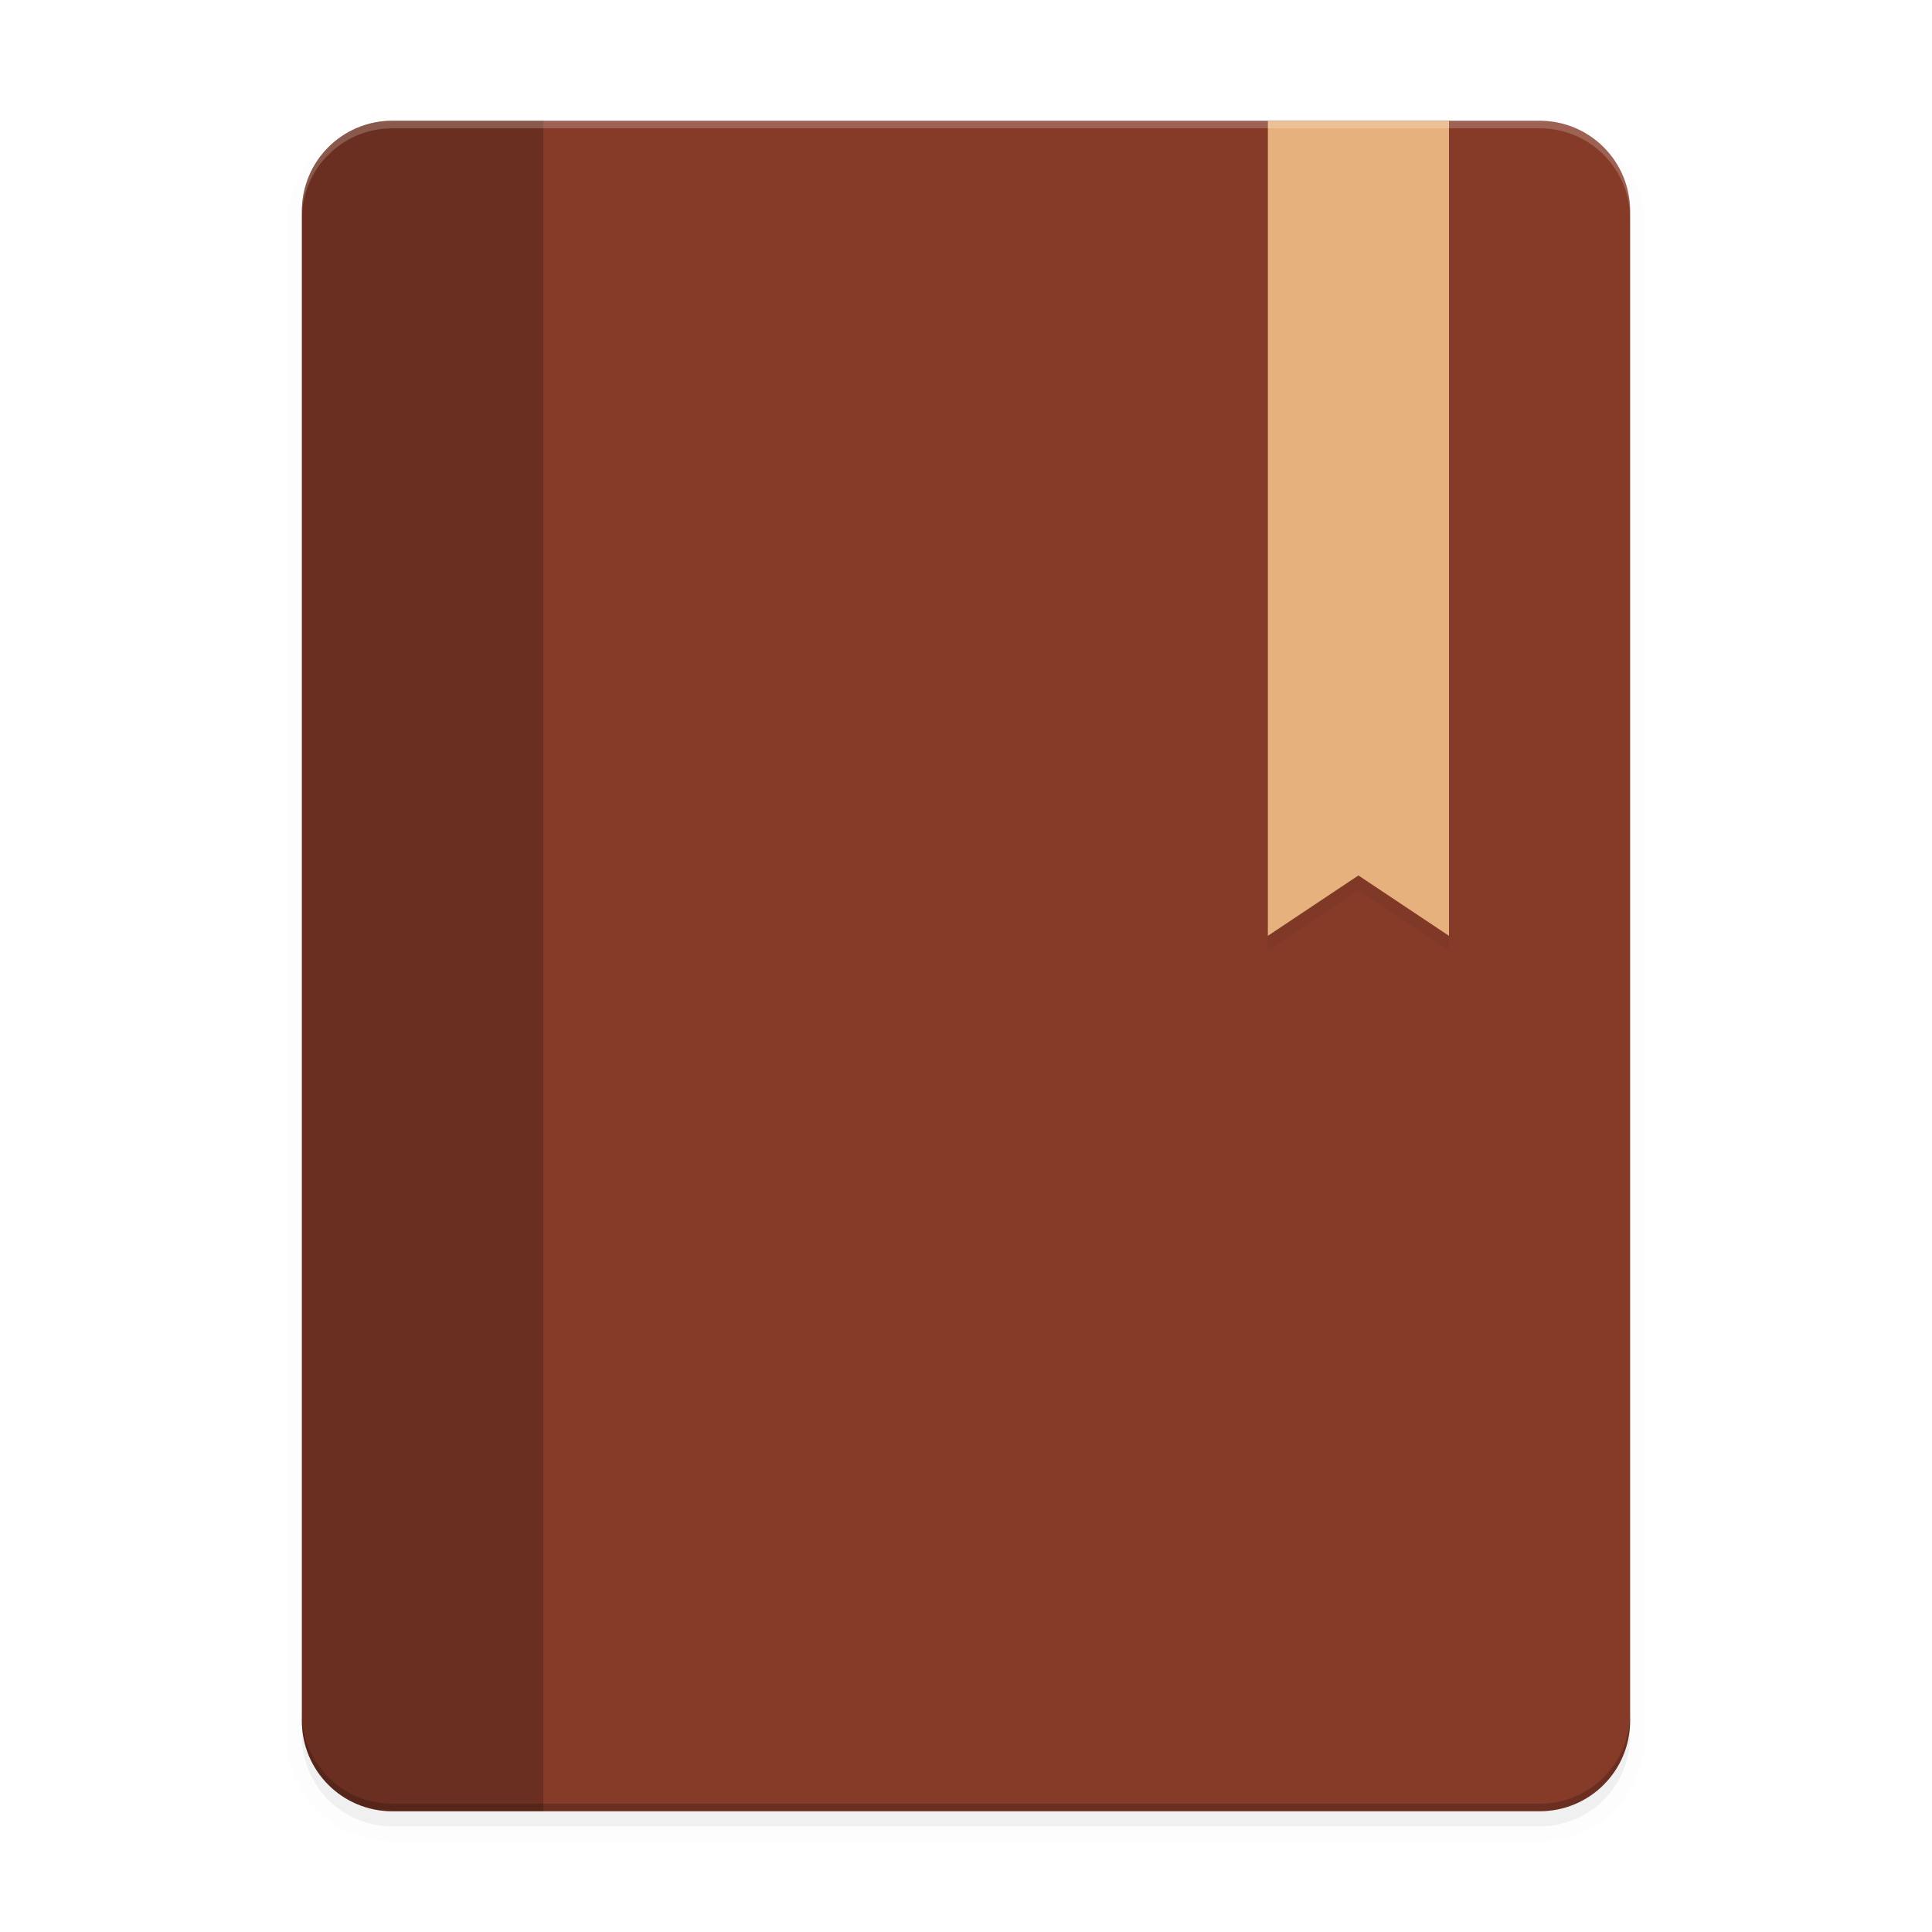 <svg xmlns="http://www.w3.org/2000/svg" width="512" height="512" enable-background="new" version="1.0"><defs><filter id="a" width="1.054" height="1.043" x="-.027" y="-.021" color-interpolation-filters="sRGB"><feGaussianBlur stdDeviation="4"/></filter><filter id="b" width="1.136" height="1.029" x="-.068" y="-.015" color-interpolation-filters="sRGB"><feGaussianBlur stdDeviation="1.36"/></filter></defs><path stroke="#000" stroke-width="8" d="M312-192c-13.296 0-24 10.704-24 24v400c0 13.296 10.704 24 24 24h304c13.296 0 24-10.704 24-24v-400c0-13.296-10.704-24-24-24H464z" filter="url(#a)" opacity=".1" transform="matrix(-1 0 0 1 720 228)"/><path d="M312-192c-13.296 0-24 10.704-24 24v400c0 13.296 10.704 24 24 24h304c13.296 0 24-10.704 24-24v-400c0-13.296-10.704-24-24-24H464z" filter="url(#a)" opacity=".2" transform="translate(-208 228)"/><path fill="#863b29" d="M104 32c-13.296 0-24 10.704-24 24v400c0 13.296 10.704 24 24 24h304c13.296 0 24-10.704 24-24V56c0-13.296-10.704-24-24-24H256z"/><path d="M544 52v216l24-16 24 16V52z" enable-background="new" filter="url(#b)" opacity=".2" transform="translate(-208 -16)"/><path fill="#e6b17d" d="M336 32v216l24-16 24 16V32z" enable-background="new"/><path d="M104 32c-13.296 0-24 10.704-24 24v400c0 13.296 10.704 24 24 24h40V32z" opacity=".2"/><path fill="#fff" d="M104 32c-13.296 0-24 10.704-24 24v2c0-13.296 10.704-24 24-24h304c13.296 0 24 10.704 24 24v-2c0-13.296-10.704-24-24-24H256z" opacity=".2"/><path d="M104 480c-13.296 0-24-10.704-24-24v-2c0 13.296 10.704 24 24 24h304c13.296 0 24-10.704 24-24v2c0 13.296-10.704 24-24 24H256z" opacity=".2"/></svg>